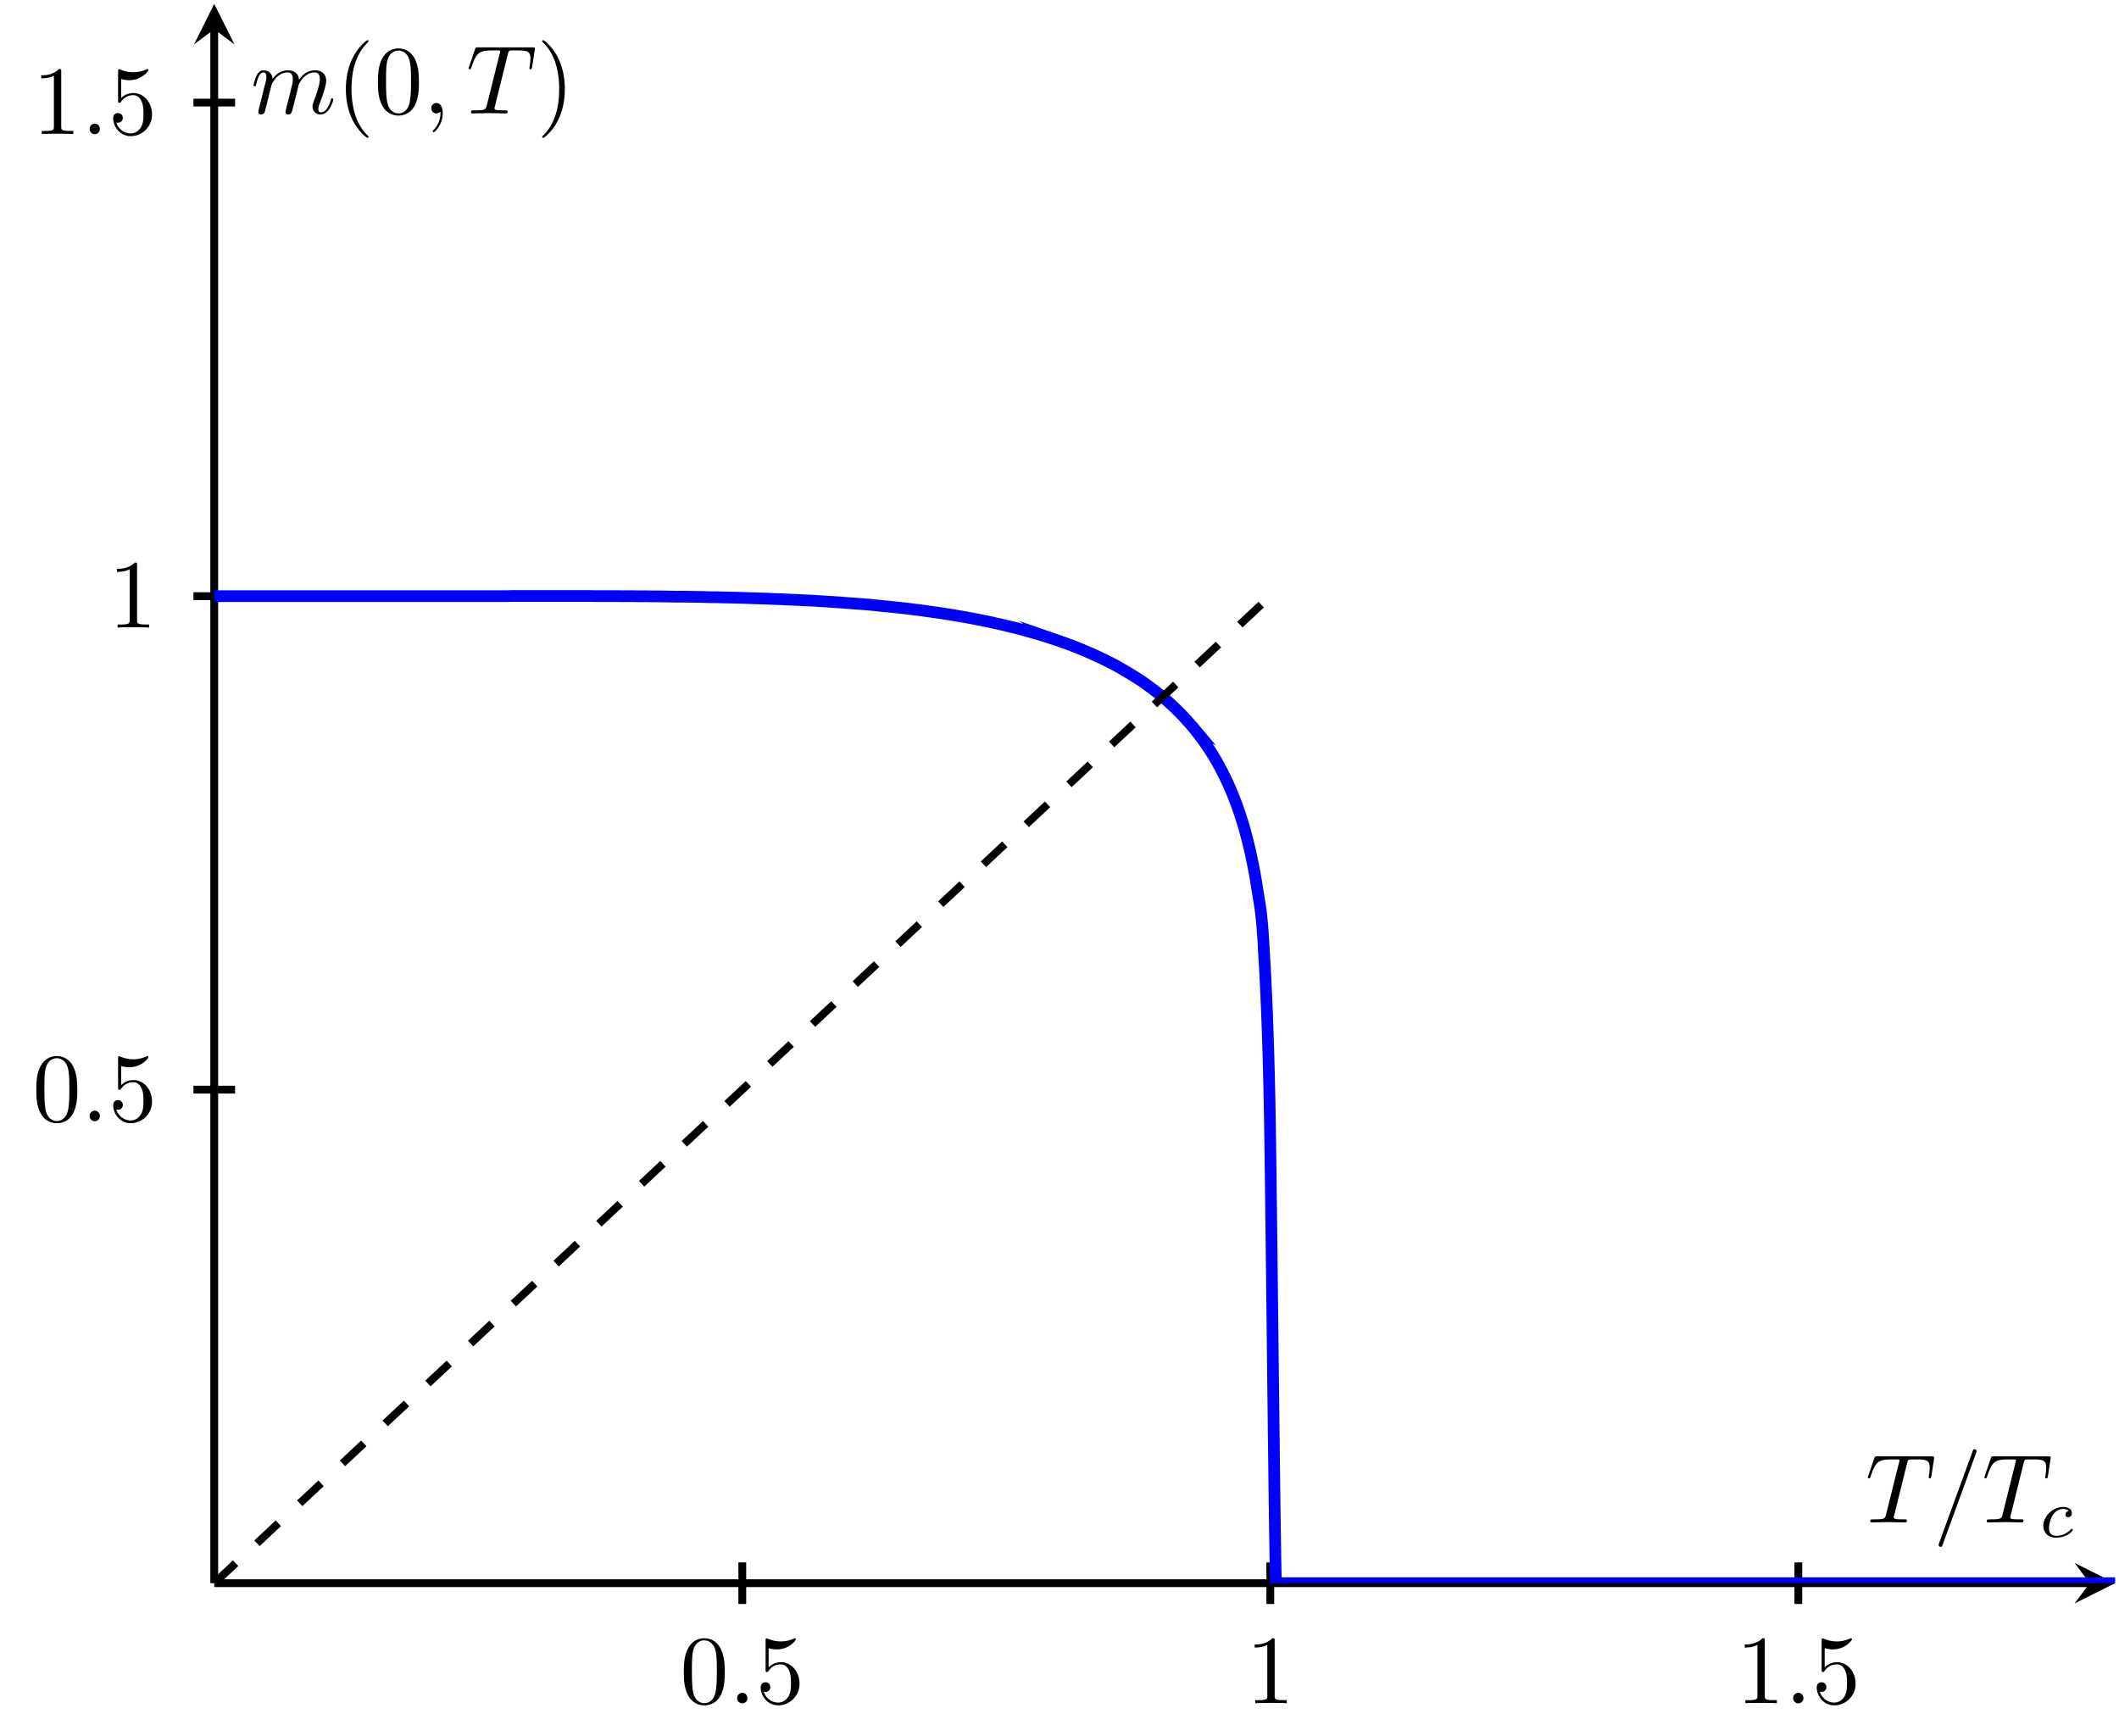 <svg xmlns="http://www.w3.org/2000/svg" xmlns:xlink="http://www.w3.org/1999/xlink" width="288.753" height="236.505" viewBox="0 0 216.565 177.379"><defs><symbol overflow="visible" id="b"><path style="stroke:none" d="M4.578-3.188c0-.796-.047-1.593-.39-2.328C3.733-6.484 2.905-6.64 2.5-6.64c-.61 0-1.328.266-1.75 1.188-.313.687-.36 1.469-.36 2.266 0 .75.032 1.64.454 2.406a1.83 1.83 0 0 0 1.64 1c.532 0 1.297-.203 1.735-1.157.312-.687.36-1.468.36-2.25ZM2.484 0c-.39 0-.984-.25-1.156-1.203-.11-.594-.11-1.516-.11-2.11 0-.64 0-1.296.079-1.828.187-1.187.937-1.28 1.187-1.28.329 0 .985.187 1.172 1.171.11.563.11 1.313.11 1.938 0 .75 0 1.421-.11 2.062C3.5-.297 2.937 0 2.484 0Zm0 0"/></symbol><symbol overflow="visible" id="d"><path style="stroke:none" d="M4.469-2c0-1.188-.813-2.188-1.89-2.188-.47 0-.907.157-1.267.516v-1.953c.204.063.532.125.844.125 1.235 0 1.938-.906 1.938-1.031 0-.063-.032-.11-.11-.11 0 0-.03 0-.078.032a3.22 3.22 0 0 1-1.36.296 3.4 3.4 0 0 1-1.327-.28c-.078-.032-.094-.032-.11-.032C1-6.625 1-6.547 1-6.391v2.954c0 .171 0 .25.14.25.079 0 .094-.016.141-.079.11-.156.469-.703 1.282-.703.515 0 .765.453.843.64.156.376.188.75.188 1.25 0 .36 0 .954-.25 1.376-.235.39-.61.64-1.063.64-.719 0-1.297-.53-1.469-1.109.032 0 .063.016.172.016.329 0 .5-.25.5-.485 0-.25-.171-.5-.5-.5-.14 0-.484.079-.484.532C.5-.75 1.188.219 2.297.219 3.453.219 4.469-.734 4.469-2Zm0 0"/></symbol><symbol overflow="visible" id="e"><path style="stroke:none" d="M2.938-6.375c0-.25 0-.266-.235-.266C2.078-6 1.203-6 .891-6v.313c.203 0 .78 0 1.296-.266v5.172c0 .36-.03.469-.921.469H.953V0c.344-.031 1.203-.031 1.61-.031.39 0 1.265 0 1.609.031v-.313h-.313c-.906 0-.921-.109-.921-.468Zm0 0"/></symbol><symbol overflow="visible" id="l"><path style="stroke:none" d="M3.297 2.39c0-.03 0-.046-.172-.218C1.891.922 1.562-.968 1.562-2.5c0-1.734.375-3.469 1.61-4.703.125-.125.125-.14.125-.172 0-.078-.031-.11-.094-.11-.11 0-1 .688-1.594 1.954C1.11-4.438.984-3.328.984-2.5c0 .781.11 1.984.657 3.125C2.25 1.844 3.094 2.5 3.203 2.5c.063 0 .094-.031.094-.11Zm0 0"/></symbol><symbol overflow="visible" id="n"><path style="stroke:none" d="M2.875-2.5c0-.766-.11-1.969-.656-3.11C1.625-6.827.766-7.483.672-7.483a.107.107 0 0 0-.11.109c0 .031 0 .047.188.234.984.985 1.547 2.563 1.547 4.641C2.297-.78 1.937.97.703 2.22c-.14.125-.14.14-.14.172 0 .062.046.109.109.109.094 0 1-.688 1.578-1.953.516-1.094.625-2.203.625-3.047Zm0 0"/></symbol><symbol overflow="visible" id="c"><path style="stroke:none" d="M1.906-.531a.534.534 0 0 0-.515-.531.537.537 0 0 0-.532.53.524.524 0 1 0 1.047 0Zm0 0"/></symbol><symbol overflow="visible" id="h"><path style="stroke:none" d="M4.25-6.047c.078-.281.11-.344.234-.375.094-.016.422-.016.625-.016 1.016 0 1.454.032 1.454.813 0 .156-.032.547-.079.797 0 .047-.03.156-.03.187 0 .063.03.141.124.141.11 0 .125-.078.156-.234L7-6.47c.016-.047.016-.14.016-.172 0-.109-.094-.109-.266-.109H1.219c-.235 0-.25.016-.328.203l-.594 1.75c0 .016-.063.156-.063.188 0 .046.063.109.125.109.094 0 .11-.063.172-.219.531-1.547.797-1.718 2.266-1.718h.39c.282 0 .282.03.282.125a.775.775 0 0 1-.047.203L2.094-.781C2-.421 1.969-.312.906-.312c-.36 0-.422 0-.422.187C.484 0 .594 0 .656 0c.266 0 .547-.016.813-.016.281 0 .578-.015.86-.015.28 0 .546.015.827.015.281 0 .578.016.86.016.093 0 .218 0 .218-.203 0-.11-.078-.11-.343-.11-.235 0-.375 0-.625-.015-.297-.031-.375-.063-.375-.219 0-.015 0-.062.046-.203Zm0 0"/></symbol><symbol overflow="visible" id="i"><path style="stroke:none" d="M4.375-7.094c.047-.14.047-.172.047-.187 0-.11-.078-.203-.188-.203-.078 0-.14.03-.171.093l-3.47 9.5c-.046.141-.046.172-.046.188 0 .11.094.203.203.203.125 0 .156-.078.219-.25Zm0 0"/></symbol><symbol overflow="visible" id="k"><path style="stroke:none" d="M.875-.594c-.031.156-.094.39-.094.438 0 .172.14.265.297.265a.414.414 0 0 0 .375-.28c0-.016.125-.485.188-.735l.218-.89c.047-.235.11-.454.172-.673.031-.172.11-.469.125-.5.14-.312.672-1.219 1.625-1.219.453 0 .531.375.531.704 0 .25-.062.53-.14.828L3.89-1.5l-.204.75c-.03.203-.124.547-.124.594 0 .172.14.265.28.265.313 0 .376-.25.454-.562.14-.563.516-2.016.594-2.406.03-.125.562-1.329 1.656-1.329.422 0 .531.344.531.704 0 .562-.422 1.703-.625 2.234-.078.234-.125.344-.125.547 0 .469.344.812.813.812.937 0 1.312-1.453 1.312-1.53 0-.11-.094-.11-.125-.11-.094 0-.094.031-.14.187-.157.532-.47 1.235-1.016 1.235-.172 0-.25-.094-.25-.329 0-.25.094-.484.187-.703.188-.53.61-1.625.61-2.203 0-.64-.407-1.062-1.157-1.062-.734 0-1.25.437-1.625.968 0-.124-.03-.468-.312-.703-.25-.218-.563-.265-.813-.265-.906 0-1.39.64-1.562.875-.047-.578-.469-.875-.922-.875-.453 0-.64.39-.734.562a4.68 4.68 0 0 0-.297.969c0 .11.094.11.11.11.109 0 .109-.016.171-.235.172-.703.375-1.188.735-1.188.156 0 .296.079.296.454 0 .218-.03.328-.156.843Zm0 0"/></symbol><symbol overflow="visible" id="m"><path style="stroke:none" d="M2.031-.016c0-.656-.25-1.046-.64-1.046a.517.517 0 0 0-.532.53c0 .266.204.532.532.532a.58.58 0 0 0 .343-.125c.032-.031.047-.031.047-.031.016 0 .016 0 .016.14 0 .75-.344 1.344-.672 1.672-.11.11-.11.125-.11.157 0 .078.048.109.094.109.11 0 .922-.766.922-1.938Zm0 0"/></symbol><symbol overflow="visible" id="j"><path style="stroke:none" d="M3.047-2.672c-.25.047-.344.235-.344.39 0 .188.14.266.266.266.156 0 .39-.109.39-.453 0-.469-.53-.61-.906-.61-1.047 0-2.015.97-2.015 1.938 0 .594.406 1.204 1.28 1.204 1.188 0 1.735-.688 1.735-.782 0-.047-.062-.125-.125-.125-.031 0-.047.016-.11.078-.546.641-1.359.641-1.484.641-.5 0-.718-.344-.718-.781 0-.188.093-.953.453-1.438.265-.344.625-.531.984-.531.094 0 .422.016.594.203Zm0 0"/></symbol><clipPath id="a"><path d="M212 159h4.566v5H212Zm0 0"/></clipPath><clipPath id="f"><path d="M21.895 44h194.277v117.793H21.895Zm0 0"/></clipPath><clipPath id="g"><path d="M21.895 49H142v112.793H21.895Zm0 0"/></clipPath></defs><path style="fill:none;stroke-width:.797;stroke-linecap:butt;stroke-linejoin:miter;stroke:#000;stroke-opacity:1;stroke-miterlimit:10" d="M53.967-2.125v4.25m53.965-4.25v4.25m53.965-4.25v4.25M-2.126 50.438h4.253m-4.253 50.433h4.253m-4.253 50.438h4.253M-.001 0h191.683" transform="matrix(1 0 0 -1 21.896 161.793)"/><g clip-path="url(#a)"><path style="stroke:none;fill-rule:nonzero;fill:#000;fill-opacity:1" d="m216.168 161.793-4.145-2.07 1.555 2.07-1.555 2.07"/></g><path style="fill:none;stroke-width:.797;stroke-linecap:butt;stroke-linejoin:miter;stroke:#000;stroke-opacity:1;stroke-miterlimit:10" d="M-.001 0v158.805" transform="matrix(1 0 0 -1 21.896 161.793)"/><path style="stroke:none;fill-rule:nonzero;fill:#000;fill-opacity:1" d="m21.895.398-2.07 4.145 2.07-1.555 2.074 1.555"/><use xlink:href="#b" x="69.496" y="174.058" style="fill:#000;fill-opacity:1"/><use xlink:href="#c" x="74.477" y="174.058" style="fill:#000;fill-opacity:1"/><use xlink:href="#d" x="77.244" y="174.058" style="fill:#000;fill-opacity:1"/><use xlink:href="#e" x="127.335" y="174.058" style="fill:#000;fill-opacity:1"/><use xlink:href="#e" x="177.425" y="174.058" style="fill:#000;fill-opacity:1"/><use xlink:href="#c" x="182.407" y="174.058" style="fill:#000;fill-opacity:1"/><use xlink:href="#d" x="185.174" y="174.058" style="fill:#000;fill-opacity:1"/><use xlink:href="#b" x="3.321" y="114.567" style="fill:#000;fill-opacity:1"/><use xlink:href="#c" x="8.302" y="114.567" style="fill:#000;fill-opacity:1"/><use xlink:href="#d" x="11.069" y="114.567" style="fill:#000;fill-opacity:1"/><use xlink:href="#e" x="11.069" y="64.132" style="fill:#000;fill-opacity:1"/><use xlink:href="#e" x="3.321" y="13.696" style="fill:#000;fill-opacity:1"/><use xlink:href="#c" x="8.302" y="13.696" style="fill:#000;fill-opacity:1"/><use xlink:href="#d" x="11.069" y="13.696" style="fill:#000;fill-opacity:1"/><g clip-path="url(#f)"><path style="fill:none;stroke-width:1.196;stroke-linecap:butt;stroke-linejoin:miter;stroke:#00f;stroke-opacity:1;stroke-miterlimit:10" d="M-.001 100.871h29.89c.18.004.469.016.649.016.18.004.468 0 .648 0h7.148c.18 0 .47-.008.649-.012h1.301c.18 0 .468.004.648 0 .184 0 .473-.008.652-.008.18-.004.47 0 .649 0h.648c.184-.004.473-.011.653-.011h.648c.18 0 .469-.008.649-.008.183-.004.472 0 .652 0l.648-.012.649-.012c.183 0 .472-.008.652-.008h.649c.18 0 .468-.007.648-.011.184-.004.473-.004.652-.008l.649-.012c.18-.004.469-.015.648-.02.184-.003.473-.007.653-.007l.648-.012c.18-.008.469-.015.648-.02l.653-.011c.18-.004.469-.016.648-.02.18-.007.469-.015.649-.02.183-.007.472-.015.652-.023.18-.004.469-.011.648-.02.18-.003.47-.01.649-.019.183-.004.473-.023.652-.03.18-.009.469-.013.649-.02l.648-.032.652-.027.649-.031.648-.032.653-.027.648-.043c.18-.012.469-.027.652-.039l.649-.043a36.214 36.214 0 0 0 1.297-.09 34 34 0 0 0 .652-.05c.18-.012.469-.036.649-.047.18-.016.468-.04.648-.051.184-.016.473-.035.652-.051.18-.016.47-.043.649-.062.18-.016.469-.051.652-.07.18-.016.469-.044.649-.063.18-.016.468-.047.648-.067l.652-.07c.18-.02.47-.05.649-.074.18-.02.469-.059.648-.078.18-.024.469-.059.653-.082.18-.024.468-.067.648-.09.18-.028.469-.067.648-.094.18-.023.47-.062.653-.09.18-.027.469-.07.648-.101l.649-.098.652-.113c.18-.032.469-.078.648-.11.18-.03.47-.09.649-.12.18-.036.469-.087.652-.122.18-.035.469-.098.649-.133.18-.035.468-.09.648-.129.18-.039.469-.109.652-.152.18-.039.47-.098.649-.14.18-.044.469-.118.648-.165.18-.043.469-.105.653-.148l.648-.172c.18-.05.469-.133.648-.184.18-.05.47-.128.653-.18.18-.054.469-.136.648-.19.18-.055.469-.145.649-.204.18-.058.468-.152.652-.21.18-.063.469-.16.648-.223a42.882 42.882 0 0 0 1.95-.727c.18-.07.468-.195.648-.273.18-.075.469-.203.653-.282.18-.082.468-.21.648-.293.18-.085.469-.226.648-.312.18-.09.47-.23.653-.324.18-.09.468-.242.648-.344.18-.098.469-.266.649-.371l.652-.383c.18-.11.469-.289.648-.406.18-.113.47-.301.649-.422.18-.125.469-.336.652-.465.18-.133.469-.344.649-.484.18-.137.468-.375.648-.524.18-.148.469-.386.652-.547.18-.16.47-.433.649-.605.18-.172.469-.45.648-.633.18-.187.469-.5.653-.7.18-.198.468-.519.648-.733a30.623 30.623 0 0 0 1.3-1.727c.18-.262.47-.7.65-.988.179-.293.468-.782.648-1.11a31.296 31.296 0 0 0 1.3-2.695c.18-.43.47-1.172.649-1.684.18-.515.469-1.382.652-2.02.18-.636.469-1.737.649-2.57.18-.835.468-2.206.648-3.433.18-1.227.473-2.332.652-5.406.18-3.078.47-7.64.649-16.77.18-9.129.469-42.23.648-49.035.184-6.805.47 0 .653 0h85.117" transform="matrix(1 0 0 -1 21.896 161.793)"/></g><g clip-path="url(#g)"><path style="fill:none;stroke-width:.797;stroke-linecap:butt;stroke-linejoin:miter;stroke:#000;stroke-opacity:1;stroke-dasharray:2.989,2.989;stroke-miterlimit:10" d="m-.001 0 4.5 4.203c1.246 1.168 3.246 3.035 4.496 4.203 1.246 1.164 3.25 3.035 4.496 4.203 1.25 1.164 3.25 3.036 4.496 4.204 1.25 1.164 3.25 3.035 4.5 4.203l4.496 4.203c1.246 1.164 3.25 3.035 4.496 4.203 1.25 1.164 3.25 3.035 4.496 4.203 1.25 1.164 3.25 3.035 4.5 4.203l4.496 4.203c1.246 1.164 3.25 3.035 4.496 4.203 1.25 1.164 3.25 3.036 4.496 4.204 1.25 1.164 3.25 3.035 4.5 4.199 1.246 1.168 3.246 3.039 4.496 4.203 1.247 1.168 3.25 3.039 4.497 4.203 1.25 1.168 3.25 3.04 4.496 4.203 1.25 1.168 3.25 3.04 4.5 4.203 1.246 1.168 3.246 3.04 4.496 4.203 1.246 1.168 3.25 3.04 4.496 4.204 1.25 1.167 3.25 3.039 4.496 4.203 1.25 1.168 3.25 3.039 4.5 4.203 1.246 1.168 3.246 3.039 4.496 4.203 1.246 1.168 3.246 3.035 4.496 4.203 1.246 1.168 4.496 4.203 4.496 4.203" transform="matrix(1 0 0 -1 21.896 161.793)"/></g><use xlink:href="#h" x="190.657" y="155.583" style="fill:#000;fill-opacity:1"/><g style="fill:#000;fill-opacity:1"><use xlink:href="#i" x="197.585" y="155.583"/><use xlink:href="#h" x="202.566" y="155.583"/></g><use xlink:href="#j" x="208.389" y="157.078" style="fill:#000;fill-opacity:1"/><use xlink:href="#k" x="25.615" y="11.59" style="fill:#000;fill-opacity:1"/><g style="fill:#000;fill-opacity:1"><use xlink:href="#l" x="34.362" y="11.59"/><use xlink:href="#b" x="38.236" y="11.59"/></g><use xlink:href="#m" x="43.218" y="11.59" style="fill:#000;fill-opacity:1"/><use xlink:href="#h" x="47.649" y="11.59" style="fill:#000;fill-opacity:1"/><use xlink:href="#n" x="54.851" y="11.59" style="fill:#000;fill-opacity:1"/></svg>